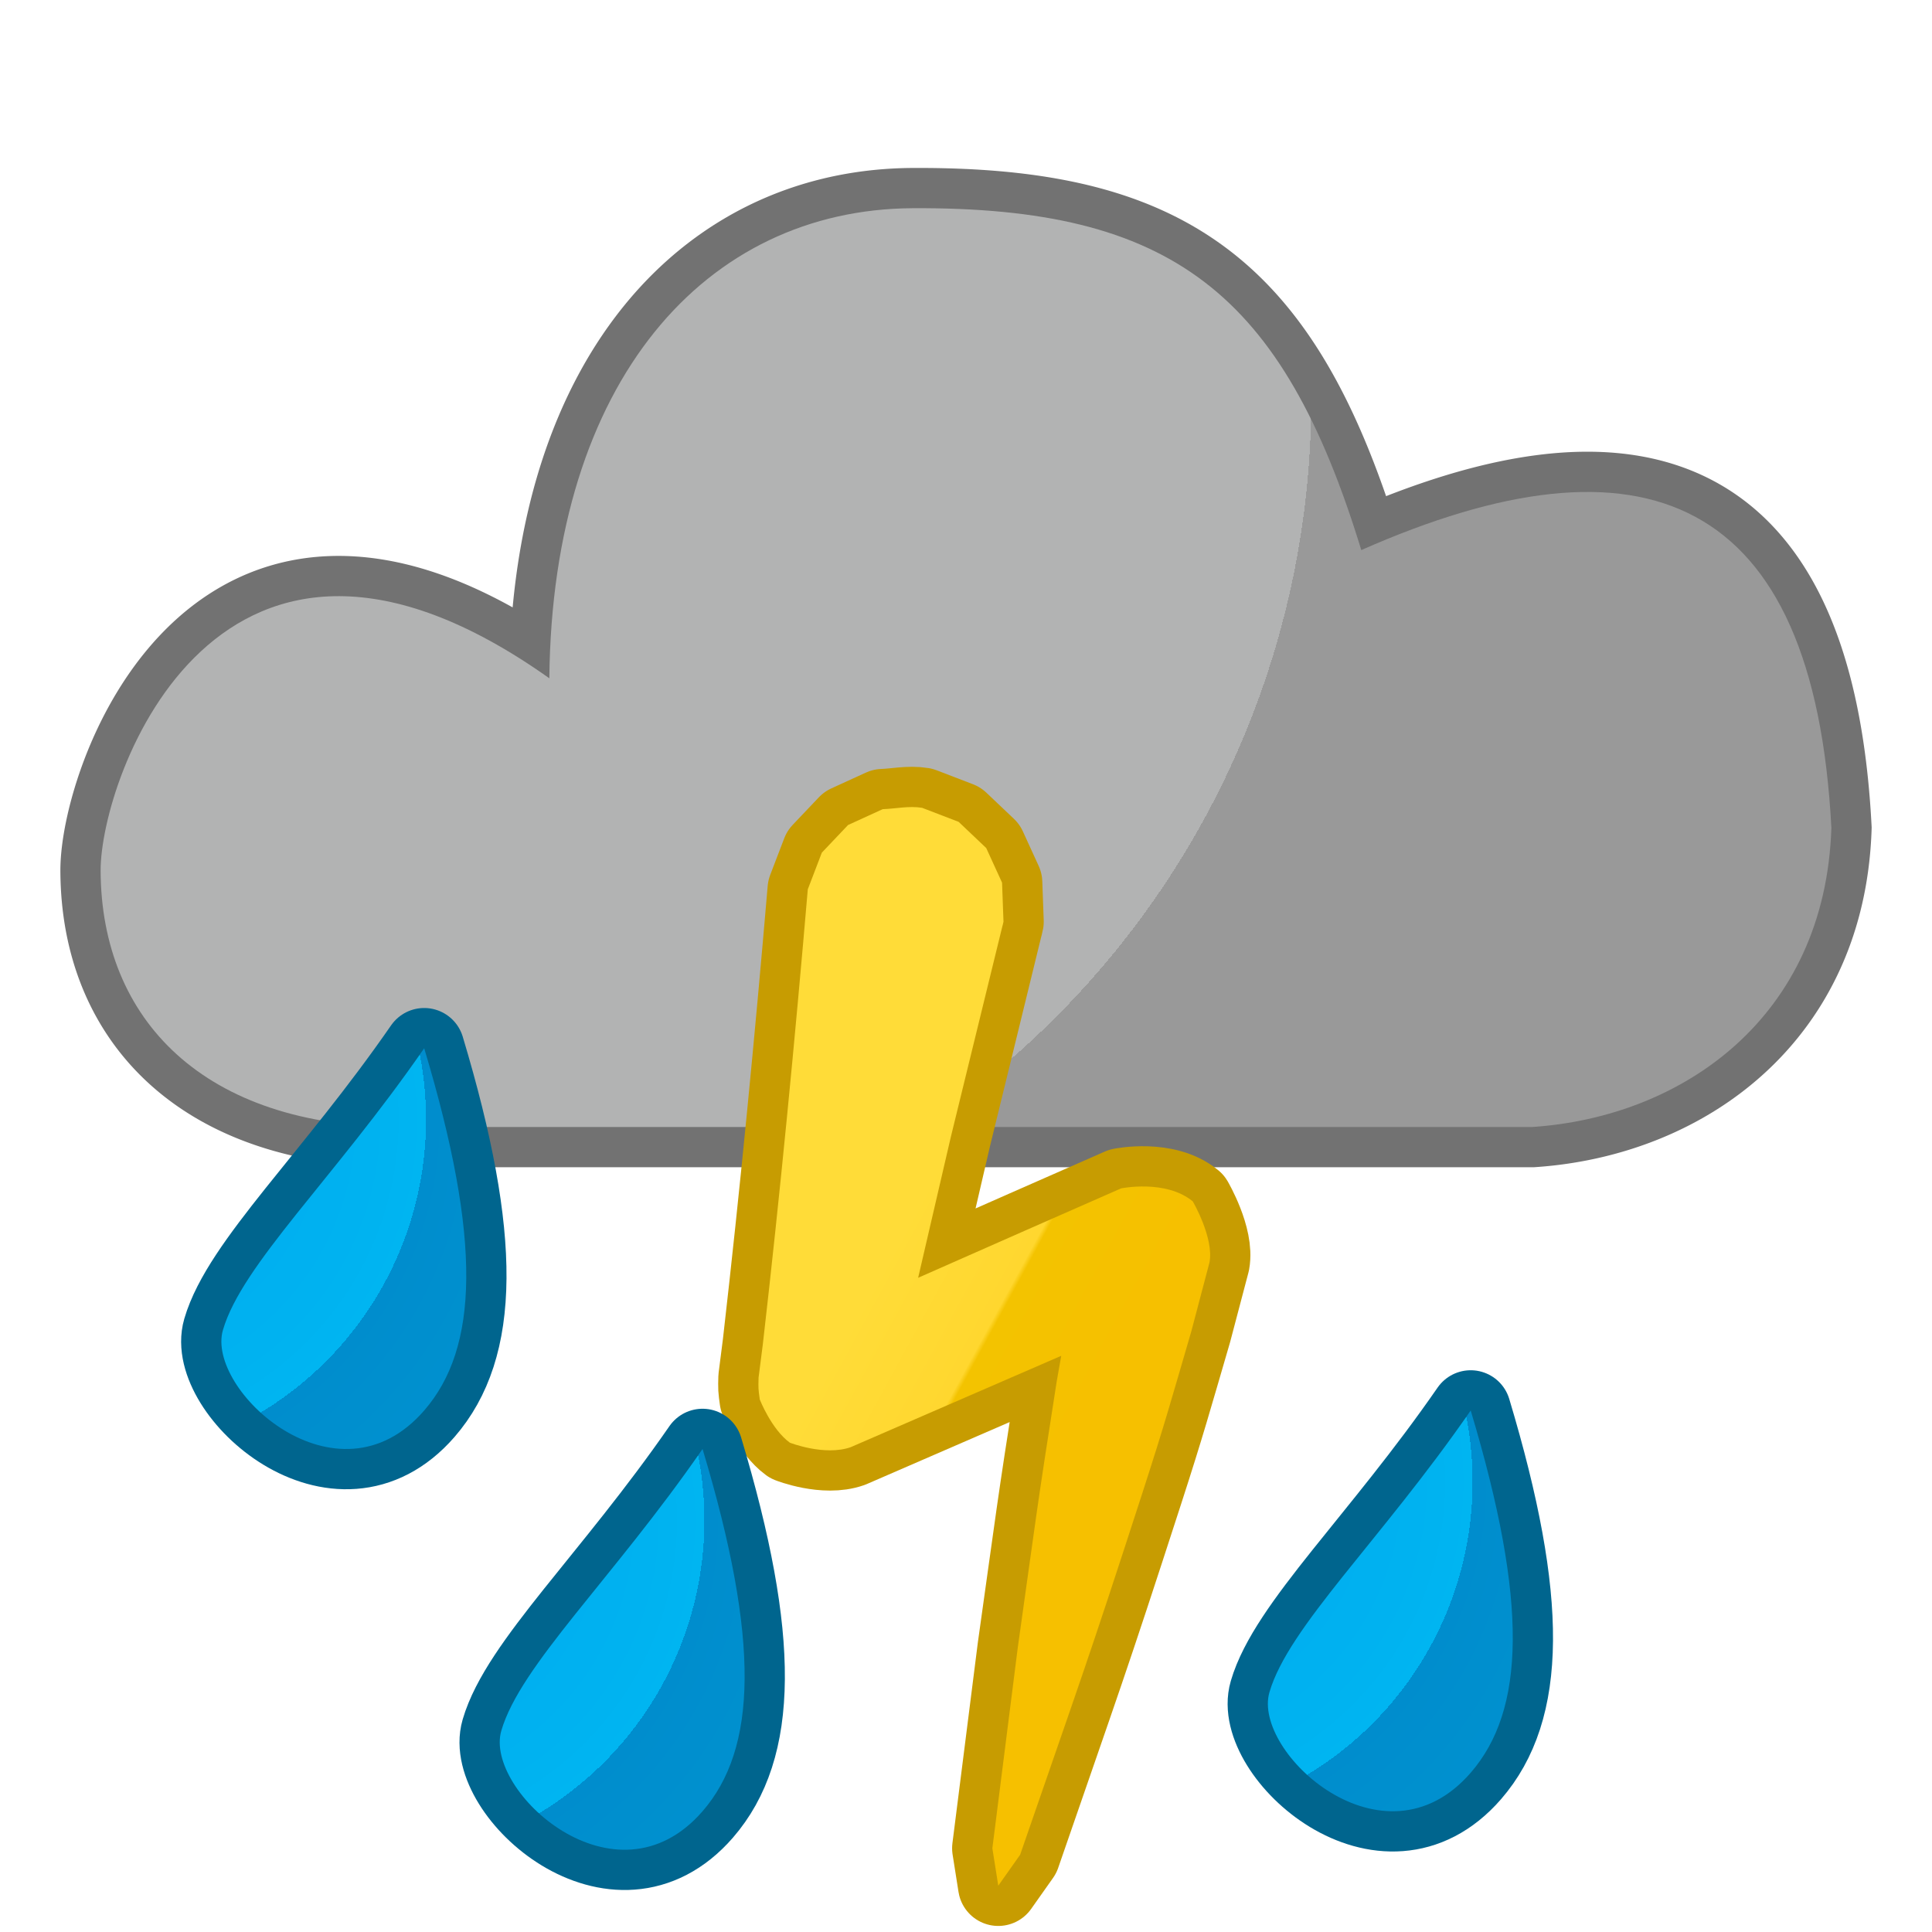 <?xml version="1.0" encoding="UTF-8" standalone="no"?>
<!DOCTYPE svg PUBLIC "-//W3C//DTD SVG 1.1//EN" "http://www.w3.org/Graphics/SVG/1.1/DTD/svg11.dtd">
<svg width="100%" height="100%" viewBox="0 0 300 300" version="1.1" xmlns="http://www.w3.org/2000/svg" xmlns:xlink="http://www.w3.org/1999/xlink" xml:space="preserve" xmlns:serif="http://www.serif.com/" style="fill-rule:evenodd;clip-rule:evenodd;stroke-linejoin:round;stroke-miterlimit:1.414;">
    <path d="M247.009,70.143L247.224,70.146L247.439,70.149L247.653,70.153L247.868,70.159L248.082,70.165L248.295,70.172L248.508,70.179L248.721,70.188L248.934,70.198L249.146,70.208L249.358,70.219L249.57,70.232L249.781,70.245L249.992,70.259L250.203,70.274L250.413,70.29L250.623,70.306L250.833,70.324L251.043,70.343L251.252,70.362L251.46,70.383L251.669,70.404L251.877,70.426L252.085,70.449L252.293,70.473L252.5,70.498L252.706,70.524L252.913,70.551L253.119,70.579L253.325,70.607L253.53,70.637L253.735,70.668L253.94,70.699L254.145,70.732L254.349,70.765L254.552,70.799L254.756,70.835L254.959,70.871L255.161,70.908L255.364,70.946L255.566,70.985L255.767,71.025L255.968,71.066L256.169,71.108L256.37,71.151L256.57,71.195L256.77,71.24L256.969,71.286L257.168,71.333L257.367,71.381L257.565,71.429L257.763,71.479L257.96,71.53L258.157,71.581L258.354,71.634L258.55,71.688L258.746,71.742L258.942,71.798L259.137,71.855L259.332,71.912L259.526,71.971L259.72,72.031L259.913,72.091L260.106,72.153L260.299,72.215L260.491,72.279L260.683,72.344L260.874,72.409L261.065,72.476L261.255,72.543L261.445,72.612L261.635,72.681L261.824,72.752L262.013,72.824L262.201,72.896L262.389,72.97L262.576,73.045L262.763,73.12L262.95,73.197L263.135,73.274L263.321,73.353L263.506,73.433L263.69,73.513L263.875,73.595L264.058,73.678L264.241,73.762L264.423,73.846L264.606,73.932L264.787,74.019L264.968,74.107L265.148,74.195L265.328,74.285L265.508,74.376L265.687,74.468L265.865,74.561L266.043,74.655L266.221,74.75L266.397,74.845L266.574,74.942L266.749,75.04L266.924,75.139L267.099,75.239L267.274,75.34L267.447,75.442L267.62,75.545L267.792,75.648L267.964,75.753L268.136,75.859L268.306,75.966L268.476,76.074L268.646,76.183L268.815,76.293L268.983,76.404L269.151,76.516L269.318,76.629L269.485,76.743L269.651,76.858L269.816,76.973L269.981,77.09L270.145,77.208L270.309,77.327L270.472,77.446L270.634,77.567L270.796,77.689L270.957,77.812L271.118,77.935L271.278,78.06L271.437,78.186L271.595,78.312L271.753,78.44L271.91,78.568L272.067,78.698L272.224,78.828L272.379,78.959L272.533,79.092L272.688,79.225L272.841,79.359L272.994,79.495L273.146,79.631L273.297,79.768L273.448,79.906L273.598,80.044L273.748,80.184L273.897,80.325L274.045,80.467L274.193,80.61L274.339,80.753L274.485,80.898L274.631,81.043L274.776,81.19L274.92,81.337L275.063,81.485L275.206,81.634L275.348,81.784L275.49,81.935L275.63,82.087L275.77,82.239L275.91,82.393L276.049,82.548L276.186,82.703L276.324,82.859L276.46,83.017L276.596,83.175L276.731,83.333L276.866,83.493L277,83.654L277.133,83.816L277.266,83.978L277.398,84.142L277.528,84.305L277.659,84.47L277.789,84.637L277.918,84.803L278.046,84.971L278.174,85.14L278.301,85.309L278.427,85.479L278.553,85.65L278.678,85.822L278.802,85.995L278.925,86.169L279.048,86.343L279.17,86.518L279.292,86.695L279.413,86.872L279.533,87.05L279.652,87.229L279.771,87.408L279.889,87.588L280.006,87.769L280.123,87.952L280.239,88.135L280.354,88.318L280.469,88.503L280.583,88.688L280.696,88.874L280.808,89.061L280.92,89.249L281.031,89.438L281.142,89.628L281.252,89.818L281.361,90.009L281.469,90.201L281.577,90.394L281.684,90.587L281.791,90.782L281.897,90.977L282.002,91.173L282.106,91.37L282.21,91.567L282.313,91.766L282.416,91.965L282.517,92.165L282.618,92.366L282.719,92.568L282.818,92.77L282.918,92.974L283.016,93.178L283.114,93.382L283.211,93.589L283.307,93.795L283.403,94.002L283.498,94.211L283.593,94.42L283.687,94.629L283.78,94.84L283.872,95.051L283.964,95.263L284.055,95.476L284.146,95.69L284.236,95.905L284.325,96.12L284.414,96.336L284.502,96.553L284.589,96.771L284.676,96.989L284.762,97.209L284.848,97.429L284.932,97.65L285.016,97.872L285.1,98.094L285.183,98.318L285.265,98.542L285.347,98.767L285.428,98.993L285.508,99.219L285.588,99.447L285.667,99.675L285.745,99.904L285.823,100.134L285.9,100.364L285.977,100.596L286.053,100.828L286.128,101.061L286.203,101.295L286.277,101.529L286.35,101.765L286.423,102.001L286.495,102.238L286.567,102.476L286.638,102.715L286.708,102.954L286.779,103.199L286.916,103.678L287.051,104.164L287.184,104.653L287.314,105.146L287.442,105.642L287.567,106.141L287.69,106.644L287.811,107.15L287.929,107.659L288.045,108.171L288.158,108.687L288.269,109.206L288.378,109.728L288.484,110.254L288.588,110.783L288.689,111.315L288.789,111.85L288.885,112.389L288.98,112.931L289.072,113.477L289.161,114.026L289.249,114.578L289.334,115.134L289.416,115.693L289.497,116.255L289.575,116.821L289.65,117.39L289.724,117.963L289.795,118.539L289.863,119.118L289.93,119.701L289.994,120.287L290.056,120.877L290.115,121.47L290.172,122.067L290.227,122.667L290.279,123.27L290.33,123.877L290.378,124.488L290.423,125.102L290.466,125.719L290.507,126.341L290.546,126.965L290.582,127.593L290.631,128.49L290.609,129.129L290.593,129.508L290.576,129.886L290.556,130.262L290.534,130.637L290.51,131.011L290.484,131.384L290.456,131.756L290.426,132.126L290.393,132.496L290.359,132.864L290.322,133.231L290.284,133.597L290.243,133.961L290.2,134.325L290.155,134.687L290.109,135.048L290.06,135.408L290.008,135.767L289.955,136.124L289.9,136.48L289.843,136.835L289.784,137.189L289.723,137.541L289.66,137.892L289.594,138.242L289.527,138.591L289.458,138.939L289.387,139.285L289.313,139.63L289.238,139.974L289.161,140.317L289.082,140.658L289.001,140.998L288.918,141.337L288.833,141.675L288.746,142.011L288.657,142.346L288.566,142.68L288.473,143.012L288.379,143.344L288.282,143.674L288.184,144.002L288.083,144.329L287.981,144.655L287.877,144.98L287.771,145.304L287.663,145.625L287.554,145.946L287.442,146.266L287.329,146.584L287.214,146.901L287.096,147.216L286.978,147.531L286.857,147.843L286.734,148.155L286.61,148.465L286.484,148.774L286.356,149.081L286.227,149.387L286.095,149.692L285.962,149.996L285.827,150.297L285.691,150.598L285.552,150.897L285.412,151.195L285.271,151.492L285.127,151.787L284.982,152.08L284.835,152.373L284.687,152.664L284.537,152.953L284.385,153.241L284.231,153.528L284.076,153.814L283.919,154.097L283.761,154.38L283.601,154.661L283.44,154.941L283.276,155.219L283.112,155.496L282.945,155.771L282.777,156.045L282.608,156.318L282.437,156.589L282.264,156.858L282.09,157.126L281.914,157.393L281.737,157.658L281.559,157.922L281.379,158.185L281.197,158.446L281.014,158.705L280.83,158.963L280.644,159.22L280.456,159.475L280.267,159.728L280.077,159.981L279.885,160.231L279.692,160.481L279.498,160.728L279.302,160.975L279.105,161.219L278.906,161.463L278.706,161.705L278.505,161.945L278.302,162.184L278.099,162.421L277.893,162.657L277.687,162.892L277.479,163.124L277.27,163.356L277.059,163.586L276.848,163.814L276.635,164.041L276.42,164.267L276.205,164.491L275.989,164.713L275.771,164.934L275.552,165.154L275.331,165.372L275.11,165.588L274.887,165.803L274.664,166.017L274.439,166.229L274.212,166.439L273.985,166.648L273.757,166.856L273.528,167.062L273.297,167.266L273.065,167.469L272.833,167.671L272.599,167.871L272.364,168.069L272.128,168.266L271.891,168.462L271.653,168.656L271.414,168.848L271.174,169.039L270.932,169.229L270.69,169.417L270.447,169.603L270.203,169.788L269.958,169.972L269.712,170.153L269.465,170.334L269.217,170.513L268.968,170.691L268.718,170.867L268.468,171.041L268.216,171.214L267.963,171.385L267.71,171.556L267.455,171.724L267.2,171.891L266.944,172.057L266.687,172.221L266.429,172.383L266.171,172.544L265.912,172.704L265.651,172.862L265.39,173.019L265.128,173.174L264.865,173.327L264.602,173.479L264.338,173.63L264.073,173.779L263.807,173.927L263.54,174.073L263.273,174.218L263.005,174.361L262.736,174.503L262.466,174.644L262.196,174.782L261.925,174.92L261.654,175.055L261.382,175.19L261.108,175.323L260.835,175.454L260.561,175.584L260.285,175.713L260.01,175.84L259.733,175.966L259.457,176.09L259.179,176.212L258.901,176.334L258.622,176.453L258.343,176.572L258.063,176.688L257.782,176.804L257.501,176.918L257.22,177.03L256.937,177.141L256.654,177.251L256.371,177.359L256.087,177.465L255.803,177.57L255.518,177.674L255.232,177.776L254.946,177.877L254.659,177.977L254.373,178.075L254.085,178.171L253.797,178.266L253.509,178.36L253.22,178.452L252.931,178.543L252.641,178.632L252.35,178.72L252.06,178.806L251.769,178.891L251.477,178.974L251.185,179.056L250.893,179.137L250.6,179.216L250.307,179.294L250.013,179.37L249.719,179.445L249.425,179.519L249.131,179.591L248.836,179.661L248.54,179.731L248.245,179.798L247.948,179.865L247.652,179.929L247.356,179.993L247.058,180.055L246.761,180.116L246.464,180.175L246.166,180.232L245.868,180.289L245.569,180.344L245.27,180.397L244.971,180.449L244.672,180.5L244.373,180.549L244.073,180.597L243.773,180.643L243.473,180.688L243.172,180.732L242.871,180.774L242.571,180.815L242.27,180.854L241.968,180.892L241.667,180.928L241.365,180.963L241.063,180.997L240.761,181.029L240.459,181.06L240.157,181.089L239.854,181.117L239.552,181.144L239.249,181.169L238.946,181.193L238.643,181.215L238.14,181.25L62.065,181.25L61.685,181.249L61.305,181.246L60.926,181.241L60.548,181.235L60.171,181.227L59.795,181.218L59.421,181.207L59.047,181.194L58.675,181.18L58.304,181.164L57.935,181.146L57.566,181.127L57.198,181.106L56.832,181.084L56.467,181.06L56.103,181.034L55.741,181.007L55.379,180.978L55.019,180.948L54.66,180.916L54.302,180.883L53.945,180.848L53.59,180.811L53.235,180.773L52.882,180.733L52.53,180.691L52.179,180.648L51.83,180.603L51.481,180.557L51.134,180.509L50.788,180.46L50.443,180.409L50.1,180.356L49.757,180.302L49.416,180.247L49.076,180.189L48.738,180.131L48.4,180.07L48.064,180.008L47.729,179.945L47.395,179.88L47.062,179.813L46.73,179.745L46.4,179.675L46.071,179.603L45.743,179.531L45.417,179.456L45.091,179.38L44.767,179.302L44.444,179.223L44.123,179.143L43.802,179.06L43.483,178.976L43.165,178.891L42.849,178.804L42.533,178.716L42.219,178.626L41.906,178.534L41.594,178.441L41.284,178.347L40.975,178.251L40.667,178.153L40.36,178.054L40.055,177.953L39.75,177.851L39.448,177.747L39.146,177.641L38.846,177.535L38.547,177.426L38.249,177.316L37.952,177.205L37.657,177.092L37.363,176.977L37.071,176.861L36.78,176.744L36.49,176.625L36.201,176.504L35.914,176.382L35.628,176.259L35.343,176.134L35.06,176.007L34.778,175.879L34.497,175.749L34.217,175.618L33.939,175.486L33.663,175.352L33.387,175.216L33.113,175.079L32.841,174.941L32.569,174.801L32.3,174.659L32.031,174.516L31.764,174.372L31.498,174.226L31.233,174.079L30.971,173.93L30.709,173.78L30.449,173.628L30.19,173.475L29.932,173.32L29.676,173.164L29.422,173.006L29.168,172.847L28.917,172.687L28.667,172.525L28.418,172.362L28.17,172.197L27.924,172.031L27.679,171.863L27.436,171.694L27.195,171.524L26.955,171.352L26.716,171.179L26.478,171.004L26.243,170.828L26.008,170.651L25.776,170.472L25.544,170.292L25.314,170.11L25.086,169.928L24.859,169.743L24.634,169.558L24.41,169.371L24.188,169.182L23.967,168.993L23.748,168.802L23.53,168.61L23.314,168.416L23.099,168.221L22.886,168.024L22.675,167.827L22.465,167.628L22.257,167.428L22.05,167.226L21.845,167.023L21.641,166.819L21.439,166.614L21.239,166.407L21.04,166.2L20.843,165.99L20.647,165.78L20.453,165.568L20.26,165.356L20.07,165.142L19.88,164.926L19.693,164.71L19.507,164.492L19.322,164.273L19.14,164.053L18.959,163.832L18.779,163.609L18.601,163.386L18.425,163.161L18.251,162.935L18.078,162.708L17.907,162.48L17.737,162.25L17.57,162.02L17.403,161.788L17.239,161.556L17.076,161.322L16.915,161.087L16.755,160.851L16.598,160.614L16.441,160.376L16.287,160.136L16.134,159.896L15.983,159.655L15.834,159.413L15.686,159.169L15.54,158.925L15.396,158.68L15.254,158.433L15.113,158.186L14.974,157.937L14.836,157.688L14.7,157.438L14.566,157.186L14.434,156.934L14.303,156.681L14.175,156.427L14.047,156.172L13.922,155.916L13.798,155.659L13.676,155.401L13.556,155.142L13.437,154.882L13.32,154.622L13.205,154.361L13.092,154.098L12.98,153.835L12.87,153.571L12.762,153.306L12.655,153.041L12.55,152.774L12.447,152.507L12.346,152.239L12.246,151.969L12.148,151.7L12.052,151.429L11.957,151.158L11.864,150.886L11.773,150.613L11.684,150.339L11.596,150.065L11.51,149.789L11.426,149.513L11.344,149.237L11.263,148.959L11.184,148.681L11.106,148.402L11.031,148.122L10.957,147.842L10.885,147.561L10.814,147.279L10.745,146.997L10.678,146.714L10.613,146.43L10.549,146.146L10.487,145.861L10.427,145.575L10.368,145.289L10.311,145.002L10.256,144.714L10.202,144.426L10.15,144.137L10.1,143.847L10.052,143.557L10.005,143.266L9.96,142.975L9.917,142.683L9.875,142.39L9.835,142.097L9.797,141.804L9.76,141.509L9.725,141.214L9.692,140.919L9.66,140.623L9.63,140.326L9.602,140.029L9.575,139.732L9.55,139.433L9.527,139.135L9.505,138.835L9.485,138.536L9.467,138.235L9.45,137.934L9.435,137.633L9.422,137.331L9.41,137.029L9.4,136.726L9.392,136.423L9.385,136.119L9.38,135.815L9.377,135.51L9.375,135.197L9.375,134.973L9.378,134.739L9.383,134.505L9.39,134.268L9.399,134.031L9.41,133.792L9.424,133.551L9.439,133.308L9.456,133.064L9.476,132.818L9.497,132.57L9.52,132.32L9.545,132.069L9.573,131.815L9.602,131.56L9.633,131.303L9.666,131.044L9.701,130.782L9.737,130.519L9.776,130.254L9.817,129.987L9.859,129.719L9.904,129.448L9.95,129.175L9.999,128.901L10.049,128.624L10.101,128.346L10.155,128.066L10.212,127.784L10.27,127.5L10.33,127.215L10.392,126.928L10.456,126.639L10.522,126.348L10.59,126.056L10.659,125.762L10.731,125.467L10.805,125.169L10.881,124.871L10.959,124.571L11.039,124.269L11.121,123.966L11.205,123.661L11.291,123.355L11.379,123.048L11.469,122.739L11.562,122.429L11.656,122.118L11.752,121.805L11.851,121.491L11.952,121.177L12.054,120.86L12.159,120.543L12.266,120.225L12.375,119.906L12.487,119.586L12.6,119.265L12.716,118.943L12.833,118.62L12.953,118.296L13.075,117.972L13.2,117.647L13.326,117.321L13.455,116.994L13.586,116.667L13.719,116.339L13.855,116.01L13.993,115.682L14.133,115.352L14.275,115.022L14.42,114.692L14.567,114.361L14.716,114.03L14.868,113.699L15.022,113.368L15.178,113.036L15.337,112.704L15.498,112.372L15.662,112.04L15.828,111.708L15.996,111.376L16.167,111.044L16.34,110.712L16.516,110.38L16.694,110.048L16.875,109.717L17.058,109.386L17.244,109.055L17.432,108.724L17.623,108.394L17.816,108.064L18.012,107.735L18.211,107.406L18.412,107.078L18.615,106.751L18.822,106.424L19.031,106.097L19.242,105.772L19.457,105.447L19.674,105.123L19.894,104.8L20.116,104.478L20.341,104.157L20.569,103.837L20.8,103.518L21.034,103.2L21.27,102.883L21.509,102.567L21.751,102.253L21.996,101.94L22.244,101.628L22.495,101.318L22.748,101.009L23.005,100.702L23.264,100.396L23.526,100.092L23.792,99.789L24.06,99.488L24.327,99.194L24.468,99.04L24.606,98.892L24.744,98.744L24.884,98.597L25.023,98.45L25.164,98.303L25.306,98.157L25.448,98.012L25.591,97.867L25.734,97.722L25.879,97.578L26.024,97.435L26.17,97.292L26.317,97.15L26.465,97.008L26.613,96.867L26.763,96.726L26.913,96.586L27.063,96.446L27.215,96.307L27.367,96.169L27.521,96.031L27.675,95.894L27.829,95.758L27.985,95.622L28.141,95.487L28.299,95.352L28.457,95.218L28.616,95.085L28.775,94.952L28.936,94.82L29.097,94.689L29.259,94.559L29.422,94.429L29.586,94.3L29.75,94.171L29.916,94.043L30.082,93.916L30.249,93.79L30.417,93.665L30.585,93.54L30.755,93.416L30.925,93.293L31.096,93.17L31.268,93.049L31.441,92.928L31.615,92.808L31.789,92.688L31.965,92.57L32.141,92.452L32.318,92.336L32.496,92.22L32.674,92.105L32.854,91.99L33.034,91.877L33.215,91.765L33.397,91.653L33.58,91.543L33.764,91.433L33.948,91.324L34.134,91.216L34.32,91.109L34.507,91.003L34.695,90.898L34.883,90.794L35.073,90.691L35.263,90.589L35.454,90.488L35.646,90.387L35.839,90.288L36.033,90.19L36.227,90.093L36.423,89.997L36.619,89.902L36.816,89.808L37.014,89.715L37.212,89.623L37.412,89.532L37.612,89.443L37.813,89.354L38.015,89.266L38.218,89.18L38.421,89.095L38.626,89.011L38.831,88.928L39.036,88.846L39.243,88.765L39.451,88.685L39.659,88.607L39.868,88.53L40.078,88.454L40.289,88.379L40.5,88.305L40.713,88.233L40.926,88.162L41.14,88.092L41.354,88.023L41.569,87.956L41.786,87.89L42.003,87.825L42.22,87.761L42.439,87.699L42.658,87.637L42.878,87.578L43.099,87.519L43.32,87.462L43.542,87.406L43.765,87.351L43.989,87.298L44.213,87.246L44.438,87.196L44.664,87.146L44.891,87.099L45.118,87.052L45.346,87.007L45.575,86.963L45.804,86.921L46.034,86.88L46.265,86.84L46.496,86.802L46.729,86.765L46.962,86.73L47.195,86.696L47.429,86.664L47.664,86.633L47.9,86.603L48.136,86.575L48.373,86.548L48.611,86.523L48.849,86.499L49.087,86.477L49.327,86.456L49.567,86.436L49.808,86.419L50.049,86.402L50.291,86.387L50.534,86.374L50.777,86.362L51.021,86.352L51.266,86.343L51.511,86.335L51.757,86.329L52.003,86.325L52.25,86.322L52.497,86.321L52.745,86.321L52.994,86.323L53.243,86.327L53.493,86.331L53.744,86.338L53.995,86.346L54.246,86.356L54.499,86.367L54.751,86.379L55.005,86.394L55.259,86.41L55.513,86.427L55.768,86.446L56.023,86.467L56.279,86.489L56.536,86.513L56.793,86.538L57.051,86.565L57.309,86.594L57.568,86.624L57.827,86.656L58.087,86.689L58.348,86.724L58.609,86.761L58.87,86.799L59.132,86.839L59.394,86.881L59.657,86.924L59.921,86.969L60.185,87.015L60.45,87.063L60.715,87.113L60.98,87.164L61.247,87.217L61.513,87.272L61.78,87.328L62.048,87.386L62.316,87.446L62.585,87.507L62.854,87.57L63.124,87.635L63.394,87.701L63.665,87.769L63.936,87.839L64.208,87.91L64.48,87.983L64.753,88.058L65.026,88.134L65.3,88.212L65.574,88.292L65.849,88.374L66.124,88.457L66.4,88.542L66.676,88.628L66.953,88.716L67.231,88.806L67.508,88.898L67.787,88.992L68.066,89.087L68.345,89.184L68.625,89.282L68.905,89.382L69.186,89.484L69.467,89.588L69.749,89.694L70.032,89.801L70.315,89.91L70.598,90.021L70.882,90.133L71.167,90.247L71.452,90.363L71.737,90.481L72.023,90.601L72.31,90.722L72.597,90.845L72.885,90.97L73.173,91.096L73.461,91.225L73.751,91.355L74.04,91.487L74.331,91.621L74.621,91.756L74.913,91.894L75.205,92.033L75.497,92.174L75.79,92.317L76.083,92.461L76.377,92.608L76.672,92.756L76.967,92.906L77.263,93.058L77.559,93.211L77.856,93.367L78.153,93.524L78.451,93.684L78.749,93.845L79.048,94.008L79.347,94.173L79.602,94.314L79.605,94.281L79.656,93.75L79.709,93.221L79.764,92.694L79.821,92.168L79.88,91.644L79.941,91.122L80.005,90.601L80.071,90.082L80.138,89.565L80.208,89.05L80.28,88.537L80.354,88.025L80.431,87.515L80.509,87.007L80.589,86.501L80.672,85.996L80.756,85.493L80.843,84.992L80.932,84.493L81.023,83.996L81.116,83.5L81.211,83.006L81.308,82.514L81.407,82.024L81.509,81.536L81.612,81.049L81.717,80.564L81.825,80.081L81.934,79.6L82.046,79.121L82.159,78.643L82.275,78.167L82.393,77.694L82.512,77.222L82.634,76.751L82.758,76.283L82.884,75.816L83.011,75.352L83.141,74.889L83.273,74.428L83.407,73.969L83.543,73.512L83.68,73.056L83.82,72.603L83.962,72.151L84.106,71.701L84.252,71.253L84.4,70.807L84.549,70.363L84.701,69.921L84.855,69.481L85.011,69.042L85.168,68.606L85.328,68.171L85.489,67.738L85.653,67.308L85.818,66.879L85.986,66.452L86.155,66.027L86.327,65.603L86.5,65.182L86.675,64.763L86.852,64.346L87.031,63.93L87.212,63.517L87.395,63.105L87.58,62.696L87.767,62.288L87.955,61.883L88.146,61.479L88.338,61.078L88.532,60.678L88.729,60.28L88.927,59.885L89.127,59.491L89.329,59.099L89.532,58.71L89.738,58.322L89.945,57.937L90.155,57.553L90.366,57.171L90.579,56.792L90.794,56.414L91.011,56.039L91.229,55.665L91.45,55.294L91.672,54.925L91.896,54.558L92.122,54.192L92.35,53.829L92.579,53.468L92.811,53.109L93.044,52.752L93.279,52.398L93.516,52.045L93.754,51.695L93.995,51.346L94.237,51L94.481,50.656L94.727,50.314L94.974,49.974L95.224,49.636L95.475,49.3L95.727,48.967L95.982,48.635L96.238,48.306L96.496,47.979L96.756,47.655L97.018,47.332L97.281,47.011L97.546,46.693L97.812,46.377L98.081,46.063L98.351,45.752L98.623,45.442L98.896,45.135L99.171,44.83L99.448,44.528L99.727,44.227L100.007,43.929L100.289,43.633L100.572,43.339L100.857,43.048L101.144,42.759L101.432,42.472L101.722,42.188L102.014,41.905L102.307,41.625L102.602,41.348L102.899,41.072L103.197,40.799L103.497,40.529L103.798,40.26L104.101,39.994L104.405,39.731L104.711,39.469L105.019,39.21L105.328,38.954L105.638,38.7L105.95,38.448L106.264,38.198L106.579,37.951L106.896,37.707L107.214,37.465L107.533,37.225L107.855,36.987L108.177,36.752L108.501,36.52L108.827,36.29L109.154,36.062L109.482,35.837L109.812,35.614L110.143,35.393L110.476,35.176L110.81,34.96L111.146,34.747L111.482,34.537L111.821,34.329L112.16,34.123L112.501,33.92L112.844,33.72L113.187,33.522L113.532,33.326L113.879,33.133L114.226,32.943L114.575,32.755L114.925,32.569L115.277,32.386L115.63,32.206L115.984,32.028L116.339,31.853L116.696,31.68L117.054,31.51L117.413,31.343L117.773,31.178L118.134,31.015L118.497,30.855L118.861,30.698L119.226,30.543L119.592,30.391L119.96,30.242L120.328,30.095L120.698,29.95L121.069,29.809L121.441,29.669L121.814,29.533L122.188,29.399L122.563,29.268L122.939,29.139L123.317,29.013L123.695,28.889L124.075,28.769L124.455,28.65L124.837,28.535L125.22,28.422L125.603,28.311L125.988,28.204L126.374,28.099L126.76,27.996L127.148,27.897L127.536,27.8L127.926,27.705L128.316,27.613L128.708,27.524L129.1,27.438L129.493,27.354L129.887,27.273L130.282,27.194L130.678,27.118L131.075,27.045L131.473,26.975L131.871,26.907L132.271,26.842L132.671,26.779L133.072,26.719L133.474,26.662L133.877,26.607L134.28,26.556L134.684,26.506L135.09,26.46L135.495,26.416L135.902,26.375L136.309,26.337L136.718,26.301L137.127,26.268L137.536,26.237L137.947,26.209L138.358,26.184L138.769,26.162L139.182,26.142L139.595,26.125L140.009,26.111L140.423,26.099L140.839,26.09L141.255,26.084L141.665,26.08L142.157,26.078L142.641,26.078L143.123,26.078L143.603,26.08L144.081,26.083L144.558,26.088L145.032,26.093L145.505,26.1L145.976,26.109L146.446,26.119L146.913,26.13L147.378,26.142L147.842,26.156L148.304,26.171L148.765,26.188L149.223,26.205L149.68,26.225L150.135,26.245L150.588,26.267L151.04,26.291L151.489,26.316L151.937,26.342L152.384,26.37L152.829,26.399L153.272,26.43L153.713,26.462L154.152,26.495L154.59,26.53L155.027,26.567L155.461,26.605L155.894,26.644L156.326,26.685L156.755,26.727L157.184,26.771L157.61,26.817L158.035,26.864L158.458,26.912L158.88,26.962L159.3,27.014L159.718,27.067L160.135,27.122L160.551,27.178L160.964,27.236L161.377,27.295L161.787,27.357L162.196,27.419L162.604,27.484L163.01,27.55L163.415,27.617L163.818,27.686L164.219,27.757L164.619,27.83L165.018,27.904L165.415,27.98L165.81,28.057L166.204,28.137L166.597,28.218L166.988,28.3L167.377,28.385L167.765,28.471L168.152,28.559L168.537,28.648L168.921,28.74L169.303,28.833L169.684,28.928L170.063,29.025L170.441,29.123L170.818,29.224L171.193,29.326L171.567,29.43L171.939,29.535L172.31,29.643L172.679,29.752L173.047,29.864L173.413,29.977L173.778,30.092L174.142,30.209L174.504,30.328L174.865,30.448L175.224,30.571L175.582,30.695L175.939,30.822L176.294,30.95L176.648,31.081L177,31.213L177.351,31.347L177.701,31.483L178.049,31.621L178.395,31.761L178.741,31.903L179.085,32.047L179.427,32.193L179.768,32.341L180.108,32.491L180.446,32.643L180.783,32.797L181.118,32.953L181.452,33.111L181.784,33.271L182.116,33.433L182.445,33.597L182.774,33.763L183.1,33.932L183.426,34.102L183.75,34.274L184.072,34.448L184.393,34.625L184.713,34.803L185.031,34.984L185.348,35.166L185.663,35.351L185.977,35.537L186.289,35.726L186.6,35.917L186.909,36.11L187.217,36.305L187.524,36.502L187.829,36.701L188.132,36.902L188.434,37.106L188.735,37.311L189.034,37.518L189.332,37.728L189.628,37.939L189.923,38.153L190.216,38.369L190.507,38.587L190.798,38.806L191.086,39.028L191.374,39.252L191.659,39.478L191.944,39.706L192.227,39.937L192.508,40.169L192.788,40.403L193.066,40.639L193.343,40.878L193.618,41.118L193.892,41.361L194.164,41.605L194.435,41.852L194.705,42.101L194.973,42.351L195.239,42.604L195.504,42.859L195.768,43.115L196.03,43.374L196.29,43.635L196.55,43.898L196.807,44.162L197.063,44.429L197.318,44.698L197.571,44.969L197.823,45.242L198.074,45.516L198.323,45.793L198.57,46.072L198.816,46.353L199.061,46.636L199.304,46.92L199.546,47.207L199.787,47.496L200.026,47.787L200.263,48.079L200.5,48.374L200.735,48.67L200.968,48.969L201.2,49.27L201.431,49.572L201.661,49.877L201.889,50.183L202.116,50.491L202.341,50.802L202.565,51.114L202.788,51.428L203.01,51.745L203.23,52.063L203.449,52.383L203.667,52.705L203.883,53.029L204.099,53.355L204.313,53.683L204.525,54.013L204.737,54.345L204.947,54.679L205.156,55.015L205.364,55.353L205.571,55.693L205.776,56.035L205.98,56.378L206.184,56.724L206.386,57.072L206.586,57.421L206.786,57.773L206.985,58.126L207.182,58.482L207.379,58.84L207.574,59.199L207.768,59.561L207.961,59.924L208.153,60.29L208.344,60.657L208.534,61.027L208.723,61.398L208.911,61.772L209.098,62.147L209.284,62.525L209.469,62.904L209.653,63.286L209.836,63.67L210.018,64.055L210.199,64.443L210.379,64.833L210.558,65.224L210.736,65.618L210.913,66.014L211.089,66.412L211.265,66.812L211.439,67.214L211.613,67.618L211.786,68.024L211.958,68.433L212.129,68.843L212.299,69.255L212.469,69.67L212.637,70.086L212.805,70.505L212.972,70.926L213.138,71.349L213.304,71.774L213.468,72.201L213.632,72.631L213.795,73.062L213.958,73.496L214.119,73.931L214.28,74.369L214.44,74.809L214.6,75.252L214.759,75.696L214.917,76.143L215.074,76.591L215.23,77.042L215.649,76.878L216.163,76.681L216.675,76.486L217.185,76.294L217.695,76.104L218.203,75.917L218.709,75.734L219.215,75.553L219.719,75.374L220.222,75.199L220.723,75.027L221.223,74.857L221.722,74.69L222.22,74.526L222.716,74.365L223.211,74.207L223.705,74.051L224.197,73.899L224.688,73.749L225.178,73.602L225.667,73.458L226.154,73.317L226.64,73.179L227.125,73.044L227.608,72.912L228.09,72.783L228.571,72.656L229.051,72.533L229.529,72.413L230.006,72.295L230.482,72.181L230.957,72.069L231.43,71.961L231.902,71.855L232.373,71.753L232.843,71.654L233.311,71.557L233.778,71.464L234.244,71.374L234.709,71.287L235.172,71.203L235.634,71.122L236.095,71.044L236.555,70.969L237.013,70.897L237.471,70.829L237.927,70.764L238.382,70.702L238.835,70.643L239.288,70.587L239.739,70.534L240.189,70.485L240.638,70.439L241.085,70.396L241.532,70.356L241.977,70.32L242.421,70.287L242.864,70.257L243.305,70.231L243.745,70.208L244.185,70.188L244.623,70.172L245.053,70.159L245.277,70.154L245.495,70.15L245.712,70.146L245.929,70.143L246.145,70.142L246.362,70.141L246.578,70.141L246.794,70.142L247.009,70.143ZM142.193,38.578L141.745,38.58L141.404,38.583L141.069,38.588L140.735,38.595L140.401,38.605L140.069,38.616L139.738,38.63L139.407,38.646L139.077,38.664L138.749,38.684L138.421,38.706L138.094,38.73L137.768,38.757L137.443,38.785L137.119,38.816L136.795,38.848L136.473,38.883L136.152,38.92L135.831,38.959L135.511,39L135.193,39.043L134.875,39.089L134.558,39.136L134.242,39.185L133.927,39.237L133.613,39.29L133.3,39.346L132.988,39.403L132.677,39.463L132.366,39.524L132.057,39.588L131.749,39.654L131.441,39.722L131.135,39.792L130.829,39.863L130.524,39.937L130.221,40.013L129.918,40.091L129.616,40.171L129.315,40.253L129.015,40.337L128.716,40.423L128.418,40.511L128.121,40.601L127.825,40.693L127.53,40.787L127.236,40.883L126.942,40.981L126.65,41.081L126.359,41.183L126.068,41.287L125.779,41.393L125.49,41.5L125.203,41.61L124.916,41.722L124.631,41.836L124.346,41.952L124.062,42.07L123.78,42.19L123.498,42.311L123.217,42.435L122.937,42.561L122.659,42.689L122.381,42.818L122.104,42.95L121.828,43.084L121.553,43.219L121.279,43.357L121.006,43.496L120.734,43.638L120.463,43.781L120.193,43.927L119.924,44.074L119.656,44.224L119.389,44.375L119.123,44.528L118.858,44.683L118.593,44.841L118.33,45L118.068,45.161L117.807,45.324L117.547,45.49L117.288,45.657L117.029,45.826L116.772,45.997L116.516,46.17L116.261,46.345L116.007,46.522L115.754,46.701L115.501,46.882L115.25,47.065L115,47.25L114.751,47.437L114.503,47.625L114.256,47.816L114.01,48.009L113.765,48.204L113.521,48.401L113.278,48.599L113.036,48.8L112.796,49.003L112.556,49.208L112.317,49.415L112.08,49.623L111.843,49.834L111.607,50.047L111.373,50.261L111.14,50.478L110.907,50.697L110.676,50.918L110.446,51.14L110.217,51.365L109.989,51.592L109.762,51.821L109.536,52.052L109.311,52.284L109.088,52.519L108.865,52.756L108.644,52.995L108.424,53.236L108.204,53.478L107.986,53.723L107.77,53.97L107.554,54.219L107.339,54.47L107.126,54.723L106.913,54.978L106.702,55.235L106.492,55.494L106.284,55.755L106.076,56.018L105.87,56.283L105.664,56.55L105.46,56.82L105.257,57.091L105.056,57.364L104.855,57.639L104.656,57.917L104.458,58.196L104.261,58.477L104.066,58.761L103.871,59.046L103.678,59.334L103.486,59.623L103.296,59.915L103.106,60.209L102.918,60.504L102.732,60.802L102.546,61.102L102.362,61.404L102.179,61.708L101.997,62.014L101.817,62.322L101.638,62.632L101.461,62.944L101.284,63.258L101.109,63.574L100.936,63.892L100.763,64.212L100.592,64.535L100.423,64.859L100.254,65.185L100.088,65.514L99.922,65.844L99.758,66.177L99.595,66.511L99.434,66.848L99.274,67.187L99.116,67.527L98.959,67.87L98.803,68.215L98.649,68.562L98.496,68.911L98.345,69.262L98.195,69.615L98.047,69.97L97.9,70.327L97.754,70.686L97.611,71.047L97.468,71.41L97.327,71.775L97.188,72.143L97.05,72.512L96.914,72.883L96.779,73.257L96.645,73.632L96.514,74.01L96.383,74.389L96.255,74.771L96.128,75.154L96.002,75.54L95.878,75.927L95.756,76.317L95.635,76.709L95.516,77.102L95.398,77.498L95.282,77.896L95.168,78.295L95.055,78.697L94.944,79.101L94.835,79.507L94.727,79.914L94.621,80.324L94.517,80.736L94.414,81.15L94.313,81.566L94.214,81.983L94.116,82.403L94.02,82.825L93.926,83.249L93.833,83.675L93.742,84.103L93.653,84.532L93.566,84.964L93.48,85.398L93.396,85.834L93.314,86.272L93.234,86.711L93.155,87.153L93.078,87.597L93.003,88.042L92.93,88.49L92.859,88.94L92.789,89.391L92.721,89.845L92.655,90.301L92.591,90.758L92.529,91.218L92.468,91.679L92.41,92.142L92.353,92.608L92.298,93.075L92.245,93.544L92.194,94.016L92.144,94.489L92.097,94.964L92.052,95.441L92.008,95.92L91.966,96.401L91.927,96.884L91.889,97.368L91.853,97.855L91.819,98.344L91.787,98.834L91.757,99.327L91.729,99.821L91.703,100.318L91.678,100.816L91.656,101.316L91.636,101.818L91.618,102.322L91.602,102.828L91.587,103.336L91.575,103.845L91.565,104.357L91.557,104.871L91.464,112.705L87.659,114.646L81.4,110.22L81.117,110.022L80.835,109.825L80.553,109.63L80.273,109.437L79.993,109.247L79.715,109.058L79.437,108.871L79.16,108.686L78.884,108.504L78.609,108.323L78.335,108.144L78.062,107.967L77.789,107.792L77.518,107.619L77.248,107.448L76.978,107.279L76.709,107.112L76.442,106.947L76.175,106.784L75.909,106.622L75.644,106.463L75.38,106.305L75.116,106.149L74.854,105.996L74.593,105.844L74.332,105.694L74.073,105.545L73.814,105.399L73.556,105.255L73.299,105.112L73.044,104.971L72.789,104.832L72.535,104.695L72.281,104.56L72.029,104.426L71.778,104.294L71.527,104.164L71.278,104.036L71.029,103.91L70.782,103.785L70.535,103.662L70.289,103.541L70.044,103.422L69.8,103.304L69.557,103.188L69.315,103.074L69.074,102.962L68.834,102.851L68.594,102.742L68.356,102.635L68.119,102.529L67.882,102.425L67.646,102.323L67.412,102.222L67.178,102.123L66.945,102.026L66.713,101.93L66.482,101.836L66.252,101.744L66.022,101.653L65.794,101.564L65.567,101.476L65.34,101.39L65.115,101.306L64.89,101.223L64.666,101.142L64.443,101.062L64.221,100.984L64,100.907L63.78,100.832L63.561,100.759L63.343,100.687L63.126,100.616L62.909,100.547L62.694,100.48L62.479,100.414L62.265,100.349L62.053,100.286L61.841,100.224L61.63,100.164L61.42,100.105L61.211,100.048L61.002,99.992L60.795,99.938L60.588,99.885L60.383,99.833L60.178,99.783L59.974,99.734L59.771,99.687L59.569,99.641L59.368,99.596L59.168,99.552L58.969,99.51L58.77,99.47L58.572,99.43L58.376,99.392L58.18,99.356L57.985,99.32L57.79,99.286L57.597,99.253L57.405,99.222L57.213,99.191L57.023,99.162L56.833,99.134L56.644,99.108L56.455,99.082L56.268,99.058L56.082,99.035L55.896,99.014L55.711,98.993L55.527,98.974L55.344,98.956L55.162,98.939L54.98,98.923L54.799,98.909L54.619,98.895L54.44,98.883L54.262,98.872L54.085,98.862L53.908,98.853L53.732,98.845L53.557,98.838L53.382,98.833L53.209,98.828L53.036,98.825L52.864,98.823L52.693,98.821L52.522,98.821L52.352,98.822L52.183,98.824L52.015,98.827L51.847,98.831L51.681,98.836L51.515,98.842L51.349,98.849L51.185,98.857L51.021,98.866L50.857,98.876L50.695,98.887L50.533,98.899L50.372,98.912L50.212,98.926L50.052,98.941L49.893,98.957L49.734,98.974L49.577,98.992L49.419,99.01L49.263,99.03L49.107,99.051L48.952,99.072L48.798,99.095L48.644,99.118L48.491,99.142L48.338,99.167L48.186,99.193L48.035,99.22L47.884,99.248L47.734,99.277L47.584,99.306L47.435,99.337L47.287,99.368L47.139,99.401L46.992,99.434L46.845,99.468L46.699,99.502L46.553,99.538L46.408,99.574L46.264,99.612L46.12,99.65L45.977,99.689L45.834,99.729L45.692,99.769L45.55,99.811L45.409,99.853L45.268,99.896L45.128,99.94L44.988,99.985L44.849,100.03L44.71,100.077L44.572,100.124L44.435,100.172L44.297,100.22L44.161,100.27L44.024,100.32L43.889,100.371L43.753,100.423L43.619,100.476L43.484,100.529L43.35,100.583L43.217,100.638L43.084,100.694L42.951,100.75L42.819,100.808L42.688,100.866L42.556,100.924L42.426,100.984L42.295,101.044L42.166,101.105L42.036,101.167L41.907,101.23L41.779,101.293L41.65,101.357L41.523,101.422L41.395,101.487L41.268,101.553L41.142,101.62L41.016,101.688L40.89,101.756L40.765,101.825L40.64,101.895L40.515,101.966L40.391,102.037L40.268,102.109L40.144,102.182L40.021,102.255L39.899,102.329L39.777,102.404L39.655,102.48L39.534,102.556L39.413,102.633L39.293,102.71L39.172,102.789L39.053,102.868L38.933,102.947L38.814,103.028L38.696,103.109L38.577,103.191L38.46,103.273L38.342,103.356L38.225,103.44L38.108,103.524L37.992,103.609L37.876,103.695L37.761,103.781L37.646,103.868L37.531,103.956L37.416,104.045L37.302,104.134L37.189,104.223L37.075,104.313L36.962,104.404L36.85,104.496L36.738,104.588L36.626,104.681L36.515,104.774L36.404,104.868L36.293,104.963L36.183,105.058L36.073,105.154L35.964,105.251L35.855,105.348L35.746,105.446L35.638,105.544L35.53,105.643L35.422,105.742L35.315,105.842L35.208,105.943L35.102,106.044L34.996,106.146L34.89,106.248L34.785,106.351L34.68,106.455L34.576,106.559L34.472,106.663L34.368,106.768L34.265,106.874L34.162,106.98L34.059,107.087L33.957,107.194L33.855,107.302L33.754,107.411L33.653,107.519L33.557,107.624L33.353,107.849L33.154,108.071L32.958,108.296L32.763,108.522L32.569,108.75L32.377,108.98L32.187,109.211L31.999,109.445L31.812,109.68L31.626,109.917L31.443,110.155L31.261,110.396L31.08,110.637L30.902,110.88L30.725,111.125L30.549,111.371L30.376,111.619L30.204,111.868L30.034,112.118L29.865,112.369L29.698,112.622L29.533,112.876L29.37,113.131L29.208,113.387L29.048,113.644L28.89,113.903L28.734,114.162L28.579,114.422L28.426,114.683L28.275,114.944L28.125,115.207L27.978,115.47L27.832,115.734L27.687,115.998L27.545,116.263L27.404,116.529L27.266,116.795L27.128,117.061L26.993,117.328L26.86,117.595L26.728,117.863L26.598,118.13L26.47,118.398L26.343,118.666L26.219,118.935L26.096,119.203L25.975,119.471L25.856,119.739L25.738,120.007L25.623,120.275L25.509,120.543L25.397,120.81L25.287,121.077L25.178,121.344L25.072,121.61L24.967,121.876L24.864,122.141L24.763,122.406L24.663,122.67L24.566,122.934L24.47,123.196L24.376,123.458L24.283,123.72L24.193,123.98L24.104,124.239L24.017,124.498L23.932,124.755L23.849,125.011L23.767,125.266L23.688,125.52L23.61,125.773L23.534,126.024L23.459,126.274L23.387,126.523L23.316,126.77L23.247,127.015L23.179,127.259L23.114,127.501L23.05,127.742L22.988,127.981L22.928,128.218L22.869,128.453L22.813,128.686L22.758,128.917L22.704,129.146L22.653,129.373L22.603,129.598L22.555,129.821L22.509,130.041L22.464,130.259L22.421,130.474L22.38,130.687L22.341,130.897L22.303,131.105L22.267,131.309L22.232,131.511L22.2,131.71L22.169,131.907L22.139,132.1L22.111,132.289L22.085,132.476L22.061,132.66L22.038,132.839L22.017,133.016L21.997,133.189L21.979,133.358L21.962,133.523L21.947,133.685L21.934,133.842L21.922,133.996L21.911,134.145L21.902,134.289L21.894,134.429L21.888,134.565L21.883,134.695L21.879,134.821L21.877,134.941L21.875,135.056L21.875,135.173L21.876,135.404L21.879,135.641L21.883,135.877L21.888,136.113L21.895,136.347L21.902,136.581L21.911,136.815L21.922,137.047L21.933,137.279L21.946,137.51L21.96,137.74L21.975,137.97L21.992,138.199L22.01,138.426L22.029,138.654L22.049,138.88L22.07,139.106L22.093,139.33L22.117,139.554L22.142,139.778L22.168,140L22.196,140.222L22.225,140.443L22.255,140.663L22.286,140.882L22.319,141.101L22.352,141.318L22.387,141.535L22.423,141.751L22.461,141.966L22.499,142.181L22.539,142.395L22.58,142.607L22.622,142.82L22.665,143.031L22.709,143.241L22.755,143.451L22.802,143.66L22.85,143.868L22.899,144.075L22.949,144.281L23.001,144.487L23.053,144.692L23.107,144.895L23.162,145.099L23.218,145.301L23.275,145.502L23.334,145.703L23.393,145.903L23.454,146.102L23.516,146.3L23.579,146.497L23.643,146.694L23.709,146.89L23.775,147.085L23.843,147.279L23.911,147.472L23.981,147.664L24.052,147.856L24.125,148.047L24.198,148.237L24.272,148.426L24.348,148.614L24.424,148.802L24.502,148.989L24.581,149.175L24.661,149.36L24.742,149.544L24.825,149.727L24.908,149.91L24.993,150.092L25.078,150.273L25.165,150.453L25.253,150.633L25.342,150.811L25.432,150.989L25.524,151.166L25.616,151.342L25.71,151.517L25.804,151.692L25.9,151.866L25.997,152.039L26.095,152.211L26.194,152.382L26.294,152.553L26.396,152.722L26.498,152.891L26.602,153.059L26.706,153.227L26.812,153.393L26.919,153.559L27.027,153.724L27.137,153.888L27.247,154.051L27.359,154.214L27.471,154.376L27.585,154.537L27.7,154.697L27.816,154.856L27.933,155.015L28.052,155.173L28.171,155.33L28.292,155.486L28.414,155.641L28.536,155.796L28.661,155.95L28.786,156.103L28.912,156.255L29.04,156.407L29.169,156.557L29.298,156.707L29.43,156.856L29.562,157.005L29.695,157.152L29.83,157.299L29.966,157.445L30.103,157.59L30.241,157.735L30.38,157.878L30.521,158.021L30.662,158.163L30.805,158.305L30.949,158.445L31.095,158.585L31.241,158.723L31.389,158.862L31.538,158.999L31.688,159.135L31.84,159.271L31.992,159.406L32.146,159.54L32.301,159.673L32.458,159.806L32.615,159.938L32.774,160.068L32.934,160.198L33.096,160.328L33.258,160.456L33.422,160.584L33.587,160.711L33.754,160.837L33.921,160.962L34.09,161.086L34.26,161.209L34.432,161.332L34.605,161.454L34.779,161.575L34.954,161.695L35.131,161.814L35.309,161.933L35.488,162.051L35.669,162.167L35.851,162.283L36.034,162.398L36.219,162.512L36.405,162.626L36.592,162.738L36.78,162.85L36.97,162.961L37.161,163.07L37.354,163.179L37.548,163.288L37.743,163.395L37.94,163.501L38.138,163.606L38.337,163.711L38.538,163.814L38.74,163.917L38.943,164.019L39.148,164.12L39.354,164.219L39.561,164.318L39.77,164.416L39.981,164.513L40.192,164.609L40.406,164.705L40.62,164.799L40.836,164.892L41.053,164.984L41.272,165.076L41.492,165.166L41.713,165.255L41.936,165.344L42.16,165.431L42.386,165.517L42.613,165.603L42.841,165.687L43.071,165.77L43.303,165.853L43.535,165.934L43.769,166.014L44.005,166.093L44.242,166.172L44.48,166.249L44.72,166.325L44.961,166.4L45.204,166.474L45.448,166.547L45.694,166.619L45.941,166.689L46.189,166.759L46.439,166.828L46.691,166.895L46.943,166.961L47.198,167.027L47.453,167.091L47.71,167.154L47.969,167.216L48.229,167.276L48.49,167.336L48.753,167.394L49.017,167.452L49.283,167.508L49.55,167.563L49.819,167.617L50.089,167.67L50.361,167.721L50.634,167.771L50.908,167.82L51.184,167.868L51.462,167.915L51.74,167.961L52.021,168.005L52.302,168.048L52.585,168.09L52.87,168.13L53.156,168.17L53.444,168.208L53.733,168.245L54.023,168.281L54.315,168.315L54.608,168.348L54.903,168.38L55.2,168.411L55.497,168.44L55.796,168.468L56.097,168.495L56.399,168.52L56.703,168.544L57.008,168.567L57.314,168.589L57.622,168.609L57.931,168.628L58.242,168.645L58.554,168.661L58.868,168.676L59.183,168.69L59.5,168.702L59.818,168.713L60.137,168.722L60.458,168.73L60.78,168.737L61.104,168.742L61.43,168.746L61.756,168.749L62.087,168.75L237.709,168.75L237.753,168.747L237.998,168.729L238.243,168.71L238.488,168.689L238.732,168.668L238.976,168.645L239.22,168.622L239.464,168.597L239.708,168.571L239.952,168.544L240.195,168.515L240.438,168.486L240.681,168.455L240.924,168.424L241.166,168.391L241.408,168.357L241.65,168.322L241.892,168.286L242.133,168.248L242.374,168.21L242.615,168.17L242.856,168.129L243.097,168.088L243.337,168.045L243.576,168.001L243.816,167.955L244.055,167.909L244.294,167.861L244.532,167.813L244.77,167.763L245.008,167.712L245.246,167.66L245.483,167.607L245.719,167.553L245.956,167.498L246.192,167.441L246.427,167.383L246.663,167.325L246.897,167.265L247.132,167.204L247.366,167.142L247.599,167.079L247.832,167.015L248.065,166.949L248.297,166.883L248.529,166.815L248.76,166.746L248.991,166.676L249.221,166.605L249.451,166.533L249.681,166.46L249.91,166.386L250.138,166.311L250.366,166.234L250.593,166.156L250.82,166.078L251.046,165.998L251.272,165.917L251.497,165.835L251.722,165.752L251.946,165.668L252.17,165.583L252.393,165.496L252.615,165.409L252.837,165.32L253.059,165.231L253.279,165.14L253.499,165.048L253.719,164.955L253.938,164.861L254.156,164.766L254.373,164.67L254.591,164.573L254.807,164.474L255.023,164.375L255.237,164.274L255.452,164.173L255.666,164.07L255.879,163.966L256.091,163.861L256.303,163.756L256.514,163.648L256.724,163.54L256.934,163.431L257.143,163.321L257.351,163.21L257.558,163.097L257.765,162.984L257.971,162.87L258.177,162.754L258.381,162.638L258.585,162.52L258.788,162.401L258.99,162.281L259.192,162.16L259.392,162.038L259.592,161.915L259.792,161.791L259.99,161.666L260.188,161.54L260.385,161.413L260.581,161.284L260.776,161.155L260.97,161.025L261.164,160.893L261.357,160.761L261.549,160.627L261.74,160.493L261.93,160.357L262.119,160.22L262.308,160.082L262.496,159.943L262.682,159.804L262.868,159.663L263.053,159.521L263.238,159.378L263.421,159.234L263.604,159.088L263.785,158.942L263.966,158.795L264.145,158.647L264.324,158.497L264.503,158.347L264.679,158.196L264.856,158.043L265.031,157.89L265.205,157.735L265.378,157.579L265.551,157.423L265.722,157.265L265.893,157.106L266.062,156.946L266.231,156.785L266.399,156.624L266.565,156.46L266.731,156.297L266.896,156.132L267.059,155.965L267.222,155.798L267.384,155.63L267.545,155.461L267.705,155.29L267.864,155.119L268.021,154.946L268.178,154.773L268.334,154.598L268.489,154.423L268.642,154.246L268.795,154.068L268.947,153.889L269.097,153.71L269.247,153.529L269.396,153.346L269.543,153.163L269.69,152.979L269.835,152.794L269.979,152.608L270.123,152.42L270.265,152.232L270.406,152.042L270.546,151.852L270.685,151.66L270.823,151.467L270.96,151.273L271.095,151.078L271.23,150.882L271.363,150.685L271.496,150.486L271.627,150.287L271.757,150.087L271.886,149.885L272.014,149.682L272.141,149.478L272.267,149.273L272.391,149.067L272.514,148.86L272.636,148.652L272.758,148.442L272.877,148.232L272.996,148.02L273.114,147.807L273.23,147.594L273.345,147.378L273.459,147.162L273.572,146.944L273.683,146.726L273.794,146.506L273.903,146.285L274.011,146.063L274.117,145.84L274.223,145.616L274.327,145.39L274.43,145.164L274.532,144.936L274.632,144.707L274.732,144.476L274.83,144.245L274.926,144.012L275.022,143.778L275.116,143.543L275.209,143.307L275.301,143.069L275.391,142.831L275.48,142.591L275.568,142.35L275.654,142.107L275.739,141.864L275.823,141.619L275.905,141.373L275.986,141.126L276.066,140.877L276.144,140.628L276.221,140.377L276.297,140.124L276.371,139.871L276.443,139.616L276.515,139.36L276.585,139.103L276.654,138.844L276.721,138.584L276.786,138.323L276.851,138.061L276.914,137.797L276.975,137.532L277.035,137.266L277.094,136.998L277.151,136.729L277.206,136.459L277.26,136.187L277.313,135.915L277.364,135.64L277.414,135.365L277.462,135.088L277.508,134.81L277.553,134.531L277.597,134.25L277.639,133.967L277.679,133.684L277.718,133.4L277.755,133.113L277.79,132.826L277.824,132.537L277.857,132.247L277.888,131.955L277.917,131.662L277.944,131.368L277.97,131.072L277.995,130.775L278.017,130.477L278.038,130.177L278.057,129.876L278.075,129.573L278.091,129.269L278.105,128.964L278.117,128.657L278.119,128.609L278.102,128.292L278.068,127.713L278.033,127.138L277.995,126.568L277.956,126.002L277.914,125.439L277.87,124.881L277.824,124.327L277.776,123.777L277.726,123.231L277.674,122.689L277.621,122.151L277.565,121.617L277.507,121.087L277.447,120.561L277.385,120.039L277.321,119.521L277.255,119.008L277.188,118.498L277.118,117.992L277.046,117.49L276.973,116.993L276.897,116.499L276.82,116.01L276.741,115.524L276.659,115.043L276.576,114.566L276.491,114.092L276.404,113.623L276.316,113.158L276.225,112.696L276.133,112.239L276.038,111.786L275.942,111.336L275.844,110.891L275.745,110.45L275.643,110.013L275.54,109.58L275.435,109.151L275.328,108.725L275.219,108.304L275.109,107.887L274.997,107.474L274.883,107.064L274.766,106.655L274.709,106.458L274.651,106.258L274.591,106.059L274.532,105.861L274.472,105.664L274.411,105.468L274.35,105.273L274.289,105.078L274.227,104.885L274.165,104.693L274.103,104.502L274.04,104.312L273.977,104.122L273.913,103.934L273.849,103.747L273.784,103.561L273.719,103.376L273.654,103.191L273.588,103.008L273.522,102.826L273.455,102.644L273.389,102.464L273.321,102.285L273.254,102.106L273.185,101.928L273.117,101.752L273.048,101.577L272.979,101.402L272.909,101.229L272.839,101.056L272.769,100.885L272.698,100.714L272.627,100.544L272.556,100.376L272.484,100.208L272.412,100.041L272.339,99.876L272.266,99.711L272.193,99.547L272.119,99.384L272.045,99.223L271.971,99.061L271.896,98.901L271.821,98.743L271.746,98.584L271.67,98.427L271.594,98.271L271.517,98.116L271.441,97.962L271.363,97.808L271.286,97.655L271.208,97.504L271.13,97.354L271.051,97.204L270.972,97.056L270.893,96.908L270.814,96.761L270.734,96.615L270.654,96.47L270.573,96.326L270.492,96.184L270.411,96.041L270.329,95.9L270.248,95.76L270.166,95.621L270.083,95.482L270.001,95.345L269.917,95.208L269.834,95.072L269.75,94.937L269.666,94.803L269.582,94.67L269.497,94.538L269.412,94.407L269.327,94.277L269.241,94.147L269.156,94.019L269.069,93.891L268.983,93.764L268.896,93.639L268.809,93.513L268.722,93.389L268.634,93.266L268.546,93.143L268.457,93.022L268.369,92.901L268.28,92.781L268.191,92.662L268.102,92.544L268.012,92.427L267.922,92.31L267.831,92.195L267.741,92.08L267.649,91.966L267.558,91.853L267.467,91.741L267.375,91.63L267.283,91.519L267.191,91.41L267.098,91.3L267.005,91.192L266.912,91.085L266.818,90.979L266.724,90.873L266.63,90.768L266.536,90.664L266.441,90.561L266.346,90.458L266.25,90.356L266.155,90.255L266.059,90.155L265.963,90.056L265.866,89.957L265.77,89.86L265.672,89.762L265.575,89.666L265.477,89.57L265.379,89.476L265.281,89.382L265.183,89.289L265.084,89.196L264.984,89.104L264.885,89.013L264.785,88.923L264.685,88.833L264.585,88.745L264.484,88.657L264.383,88.569L264.282,88.483L264.18,88.396L264.078,88.311L263.976,88.227L263.873,88.143L263.77,88.06L263.667,87.977L263.563,87.896L263.46,87.815L263.355,87.734L263.251,87.655L263.146,87.576L263.041,87.498L262.935,87.42L262.829,87.343L262.723,87.267L262.616,87.191L262.509,87.116L262.402,87.042L262.295,86.969L262.187,86.896L262.078,86.824L261.97,86.752L261.86,86.681L261.751,86.611L261.641,86.541L261.531,86.472L261.421,86.404L261.31,86.336L261.199,86.269L261.087,86.203L260.975,86.137L260.862,86.072L260.75,86.007L260.636,85.943L260.523,85.88L260.409,85.818L260.294,85.755L260.179,85.694L260.064,85.633L259.949,85.573L259.833,85.514L259.716,85.455L259.6,85.396L259.482,85.339L259.364,85.282L259.246,85.225L259.128,85.169L259.009,85.114L258.889,85.059L258.769,85.005L258.649,84.952L258.528,84.899L258.407,84.847L258.285,84.795L258.163,84.744L258.041,84.694L257.918,84.644L257.794,84.595L257.67,84.546L257.546,84.498L257.421,84.451L257.295,84.404L257.17,84.358L257.043,84.312L256.916,84.267L256.789,84.223L256.661,84.179L256.533,84.136L256.404,84.093L256.275,84.051L256.145,84.01L256.015,83.969L255.884,83.929L255.753,83.889L255.621,83.85L255.489,83.812L255.356,83.774L255.223,83.737L255.089,83.7L254.955,83.664L254.82,83.629L254.684,83.594L254.548,83.56L254.412,83.526L254.275,83.493L254.137,83.461L253.999,83.429L253.861,83.398L253.721,83.367L253.582,83.338L253.442,83.308L253.301,83.28L253.16,83.252L253.018,83.224L252.876,83.197L252.733,83.171L252.589,83.145L252.445,83.12L252.3,83.096L252.155,83.072L252.01,83.049L251.864,83.027L251.717,83.005L251.569,82.984L251.421,82.963L251.273,82.943L251.124,82.924L250.974,82.905L250.824,82.887L250.674,82.869L250.522,82.852L250.37,82.836L250.218,82.821L250.065,82.806L249.912,82.791L249.757,82.778L249.603,82.765L249.448,82.752L249.292,82.741L249.135,82.73L248.978,82.719L248.821,82.709L248.663,82.7L248.504,82.692L248.345,82.684L248.185,82.677L248.025,82.67L247.864,82.664L247.702,82.659L247.54,82.654L247.378,82.65L247.214,82.647L247.051,82.645L246.886,82.643L246.721,82.641L246.556,82.641L246.39,82.641L246.223,82.641L246.056,82.643L245.888,82.645L245.72,82.648L245.551,82.651L245.387,82.655L245.04,82.665L244.697,82.678L244.352,82.693L244.005,82.712L243.655,82.732L243.303,82.756L242.948,82.782L242.592,82.812L242.233,82.843L241.872,82.878L241.509,82.915L241.143,82.955L240.775,82.998L240.405,83.044L240.033,83.092L239.658,83.143L239.282,83.197L238.903,83.254L238.522,83.313L238.139,83.376L237.753,83.441L237.366,83.509L236.976,83.579L236.584,83.653L236.19,83.729L235.794,83.808L235.395,83.89L234.995,83.975L234.592,84.062L234.188,84.153L233.781,84.246L233.372,84.342L232.961,84.441L232.548,84.543L232.133,84.647L231.716,84.754L231.296,84.864L230.875,84.977L230.452,85.093L230.026,85.212L229.599,85.333L229.169,85.457L228.738,85.585L228.304,85.714L227.869,85.847L227.431,85.983L226.992,86.121L226.55,86.262L226.107,86.406L225.661,86.553L225.214,86.703L224.765,86.855L224.314,87.01L223.86,87.169L223.405,87.329L222.948,87.493L222.489,87.66L222.028,87.829L221.565,88.001L221.101,88.176L220.634,88.354L220.166,88.534L219.695,88.717L219.223,88.903L218.749,89.092L218.273,89.284L217.795,89.478L217.316,89.676L216.834,89.876L216.351,90.078L215.866,90.284L215.379,90.492L214.89,90.703L214.399,90.917L207.501,93.951L207.458,93.931L205.265,86.791L205.125,86.34L204.985,85.891L204.845,85.445L204.704,85.002L204.562,84.561L204.421,84.123L204.279,83.687L204.136,83.254L203.993,82.824L203.85,82.396L203.706,81.971L203.562,81.548L203.417,81.128L203.272,80.711L203.127,80.296L202.981,79.884L202.835,79.474L202.688,79.067L202.54,78.662L202.393,78.26L202.245,77.861L202.096,77.464L201.947,77.069L201.797,76.677L201.647,76.288L201.497,75.901L201.346,75.517L201.194,75.135L201.042,74.756L200.89,74.379L200.737,74.005L200.583,73.633L200.429,73.264L200.275,72.897L200.12,72.533L199.964,72.171L199.808,71.812L199.652,71.455L199.495,71.101L199.337,70.749L199.179,70.4L199.021,70.053L198.861,69.708L198.702,69.366L198.542,69.027L198.381,68.689L198.22,68.355L198.058,68.022L197.895,67.692L197.732,67.365L197.569,67.04L197.405,66.717L197.24,66.397L197.075,66.079L196.909,65.764L196.743,65.451L196.576,65.14L196.408,64.832L196.24,64.525L196.072,64.222L195.902,63.921L195.733,63.621L195.562,63.325L195.391,63.03L195.219,62.738L195.047,62.449L194.874,62.161L194.701,61.876L194.527,61.593L194.352,61.313L194.177,61.034L194.001,60.758L193.825,60.485L193.647,60.213L193.47,59.944L193.291,59.677L193.112,59.412L192.933,59.149L192.752,58.888L192.571,58.63L192.39,58.374L192.207,58.12L192.024,57.868L191.841,57.618L191.656,57.371L191.471,57.125L191.286,56.882L191.099,56.641L190.912,56.402L190.725,56.165L190.536,55.93L190.347,55.697L190.157,55.466L189.966,55.237L189.775,55.01L189.583,54.785L189.39,54.562L189.196,54.341L189.002,54.123L188.807,53.906L188.611,53.691L188.414,53.478L188.217,53.267L188.019,53.057L187.82,52.85L187.62,52.645L187.419,52.441L187.217,52.239L187.015,52.039L186.812,51.841L186.608,51.645L186.403,51.451L186.197,51.258L185.99,51.068L185.782,50.879L185.574,50.691L185.364,50.506L185.154,50.322L184.942,50.14L184.73,49.96L184.517,49.781L184.302,49.604L184.087,49.429L183.871,49.255L183.653,49.083L183.435,48.913L183.215,48.744L182.995,48.577L182.773,48.411L182.55,48.248L182.326,48.085L182.101,47.925L181.875,47.765L181.648,47.608L181.42,47.452L181.19,47.297L180.959,47.144L180.727,46.993L180.494,46.843L180.259,46.695L180.024,46.547L179.787,46.402L179.548,46.258L179.309,46.115L179.068,45.974L178.825,45.835L178.582,45.696L178.337,45.56L178.09,45.424L177.843,45.29L177.594,45.158L177.343,45.027L177.091,44.897L176.838,44.769L176.583,44.642L176.326,44.516L176.068,44.392L175.809,44.269L175.548,44.148L175.285,44.028L175.021,43.909L174.756,43.792L174.489,43.676L174.22,43.562L173.949,43.448L173.677,43.337L173.404,43.226L173.128,43.117L172.851,43.009L172.573,42.902L172.292,42.797L172.01,42.693L171.726,42.591L171.441,42.489L171.154,42.39L170.865,42.291L170.574,42.194L170.281,42.098L169.987,42.003L169.691,41.91L169.393,41.818L169.093,41.727L168.791,41.638L168.488,41.55L168.183,41.463L167.876,41.377L167.567,41.293L167.256,41.21L166.943,41.129L166.628,41.049L166.311,40.97L165.993,40.892L165.672,40.816L165.35,40.741L165.026,40.667L164.699,40.595L164.371,40.523L164.041,40.454L163.709,40.385L163.374,40.318L163.038,40.252L162.7,40.187L162.36,40.124L162.017,40.062L161.673,40.001L161.327,39.942L160.978,39.883L160.628,39.826L160.276,39.771L159.921,39.716L159.564,39.663L159.206,39.612L158.845,39.561L158.482,39.512L158.117,39.464L157.75,39.417L157.381,39.372L157.01,39.328L156.636,39.285L156.261,39.244L155.883,39.203L155.504,39.165L155.122,39.127L154.738,39.09L154.351,39.055L153.963,39.021L153.572,38.989L153.18,38.957L152.785,38.927L152.388,38.898L151.989,38.871L151.587,38.845L151.184,38.819L150.778,38.796L150.37,38.773L149.96,38.752L149.547,38.732L149.132,38.713L148.716,38.695L148.297,38.679L147.875,38.664L147.452,38.65L147.026,38.637L146.598,38.626L146.167,38.615L145.735,38.606L145.3,38.599L144.863,38.592L144.424,38.587L143.982,38.583L143.538,38.58L143.092,38.578L142.643,38.578L142.193,38.578Z" style="fill:#727272;"/>
    <path d="M62.076,175C31.739,174.958 15.697,158.382 15.625,135.185C15.58,120.755 33.891,68.846 85.301,105.324C85.758,59.14 109.571,32.506 141.705,32.33C181.853,32.111 199.135,45.374 211.381,85.417C255.097,66.103 281.671,76.582 284.375,128.549C283.433,157.957 261.314,173.44 237.924,175L62.076,175Z" style="fill:url(#_Radial1);"/>
    <path d="M143.188,125.439L148.855,127.616L153.142,131.685L155.6,137.059L155.821,143.126C155.776,143.398 155.689,143.662 155.622,143.929L147.652,176.512L142.569,198.414L159.205,191.073L174.09,184.528C174.09,184.528 181.036,183.098 185.217,186.553C185.217,186.553 188.516,192.206 187.813,196.011L184.984,206.742C181.871,217.399 180.921,220.922 177.416,231.744C168.761,258.469 167.908,260.486 158.407,288.003L155.011,292.81L154.093,286.997L158.04,255.832C160.954,235.169 160.843,235.153 164.081,214.539L164.787,210.53L132.102,224.715C128.042,226.142 122.639,224.015 122.639,224.015C119.782,221.921 117.98,217.318 117.98,217.318C117.744,215.62 117.745,215.617 117.792,213.903L118.462,208.656C121.156,185.176 123.424,161.658 125.434,138.093L127.616,132.395L131.685,128.108L137.059,125.65C139.102,125.575 141.171,125.103 143.188,125.439Z" style="fill:none;stroke:#c79c01;stroke-width:12.5px;"/>
    <path d="M143.188,125.439L148.855,127.616L153.142,131.685L155.6,137.059L155.821,143.126C155.776,143.398 155.689,143.662 155.622,143.929L147.652,176.512L142.569,198.414L159.205,191.073L174.09,184.528C174.09,184.528 181.036,183.098 185.217,186.553C185.217,186.553 188.516,192.206 187.813,196.011L184.984,206.742C181.871,217.399 180.921,220.922 177.416,231.744C168.761,258.469 167.908,260.486 158.407,288.003L155.011,292.81L154.093,286.997L158.04,255.832C160.954,235.169 160.843,235.153 164.081,214.539L164.787,210.53L132.102,224.715C128.042,226.142 122.639,224.015 122.639,224.015C119.782,221.921 117.98,217.318 117.98,217.318C117.744,215.62 117.745,215.617 117.792,213.903L118.462,208.656C121.156,185.176 123.424,161.658 125.434,138.093L127.616,132.395L131.685,128.108L137.059,125.65C139.102,125.575 141.171,125.103 143.188,125.439Z" style="fill:url(#_Linear2);fill-rule:nonzero;"/>
    <path d="M65.868,162.772C51.857,183.026 37.58,196.35 34.618,206.522C31.916,215.802 52.328,234.629 65.868,219.022C74.287,209.317 74.867,192.712 65.868,162.772Z" style="fill:none;stroke:#00658e;stroke-width:12.5px;stroke-linecap:round;stroke-miterlimit:1.5;"/>
    <path d="M65.868,162.772C51.857,183.026 37.58,196.35 34.618,206.522C31.916,215.802 52.328,234.629 65.868,219.022C74.287,209.317 74.867,192.712 65.868,162.772Z" style="fill:url(#_Radial3);"/>
    <path d="M109.092,225C95.08,245.255 80.803,258.578 77.842,268.75C75.14,278.03 95.551,296.857 109.092,281.25C117.511,271.546 118.09,254.94 109.092,225Z" style="fill:none;stroke:#00658e;stroke-width:12.5px;stroke-linecap:round;stroke-miterlimit:1.5;"/>
    <path d="M109.092,225C95.08,245.255 80.803,258.578 77.842,268.75C75.14,278.03 95.551,296.857 109.092,281.25C117.511,271.546 118.09,254.94 109.092,225Z" style="fill:url(#_Radial4);"/>
    <path d="M228.368,219.022C214.357,239.276 200.08,252.6 197.118,262.772C194.416,272.052 214.828,290.879 228.368,275.272C236.787,265.567 237.367,248.962 228.368,219.022Z" style="fill:none;stroke:#00658e;stroke-width:12.5px;stroke-linecap:round;stroke-miterlimit:1.5;"/>
    <path d="M228.368,219.022C214.357,239.276 200.08,252.6 197.118,262.772C194.416,272.052 214.828,290.879 228.368,275.272C236.787,265.567 237.367,248.962 228.368,219.022Z" style="fill:url(#_Radial5);"/>
    <defs>
        <radialGradient id="_Radial1" cx="0" cy="0" r="1" gradientUnits="userSpaceOnUse" gradientTransform="matrix(268.75,0,0,268.75,68.75,62.5)"><stop offset="0" style="stop-color:#b2b3b3;stop-opacity:1"/><stop offset="0.33" style="stop-color:#b2b3b3;stop-opacity:1"/><stop offset="0.42" style="stop-color:#b2b3b3;stop-opacity:1"/><stop offset="0.5" style="stop-color:#b2b3b3;stop-opacity:1"/><stop offset="0.5" style="stop-color:#999;stop-opacity:1"/><stop offset="0.58" style="stop-color:#999;stop-opacity:1"/><stop offset="0.67" style="stop-color:#999;stop-opacity:1"/><stop offset="1" style="stop-color:#999;stop-opacity:1"/></radialGradient>
        <linearGradient id="_Linear2" x1="0" y1="0" x2="1" y2="0" gradientUnits="userSpaceOnUse" gradientTransform="matrix(34.375,18.75,-18.75,34.375,128.125,212.5)"><stop offset="0" style="stop-color:#ffdc38;stop-opacity:1"/><stop offset="0.49" style="stop-color:#ffd72f;stop-opacity:1"/><stop offset="0.51" style="stop-color:#f3c300;stop-opacity:1"/><stop offset="1" style="stop-color:#f6c000;stop-opacity:1"/></linearGradient>
        <radialGradient id="_Radial3" cx="0" cy="0" r="1" gradientUnits="userSpaceOnUse" gradientTransform="matrix(106.994,0,0,106.994,12.743,173.709)"><stop offset="0" style="stop-color:#00aff0;stop-opacity:1"/><stop offset="0.33" style="stop-color:#00b0f0;stop-opacity:1"/><stop offset="0.42" style="stop-color:#00b2f0;stop-opacity:1"/><stop offset="0.5" style="stop-color:#00b5f1;stop-opacity:1"/><stop offset="0.5" style="stop-color:#008dcd;stop-opacity:1"/><stop offset="0.58" style="stop-color:#008fce;stop-opacity:1"/><stop offset="0.67" style="stop-color:#0091cf;stop-opacity:1"/><stop offset="1" style="stop-color:#0092cf;stop-opacity:1"/></radialGradient>
        <radialGradient id="_Radial4" cx="0" cy="0" r="1" gradientUnits="userSpaceOnUse" gradientTransform="matrix(106.994,0,0,106.994,55.967,235.938)"><stop offset="0" style="stop-color:#00aff0;stop-opacity:1"/><stop offset="0.33" style="stop-color:#00b0f0;stop-opacity:1"/><stop offset="0.42" style="stop-color:#00b2f0;stop-opacity:1"/><stop offset="0.5" style="stop-color:#00b5f1;stop-opacity:1"/><stop offset="0.5" style="stop-color:#008dcd;stop-opacity:1"/><stop offset="0.58" style="stop-color:#008fce;stop-opacity:1"/><stop offset="0.67" style="stop-color:#0091cf;stop-opacity:1"/><stop offset="1" style="stop-color:#0092cf;stop-opacity:1"/></radialGradient>
        <radialGradient id="_Radial5" cx="0" cy="0" r="1" gradientUnits="userSpaceOnUse" gradientTransform="matrix(106.994,0,0,106.994,175.243,229.959)"><stop offset="0" style="stop-color:#00aff0;stop-opacity:1"/><stop offset="0.33" style="stop-color:#00b0f0;stop-opacity:1"/><stop offset="0.42" style="stop-color:#00b2f0;stop-opacity:1"/><stop offset="0.5" style="stop-color:#00b5f1;stop-opacity:1"/><stop offset="0.5" style="stop-color:#008dcd;stop-opacity:1"/><stop offset="0.58" style="stop-color:#008fce;stop-opacity:1"/><stop offset="0.67" style="stop-color:#0091cf;stop-opacity:1"/><stop offset="1" style="stop-color:#0092cf;stop-opacity:1"/></radialGradient>
    </defs>
</svg>
